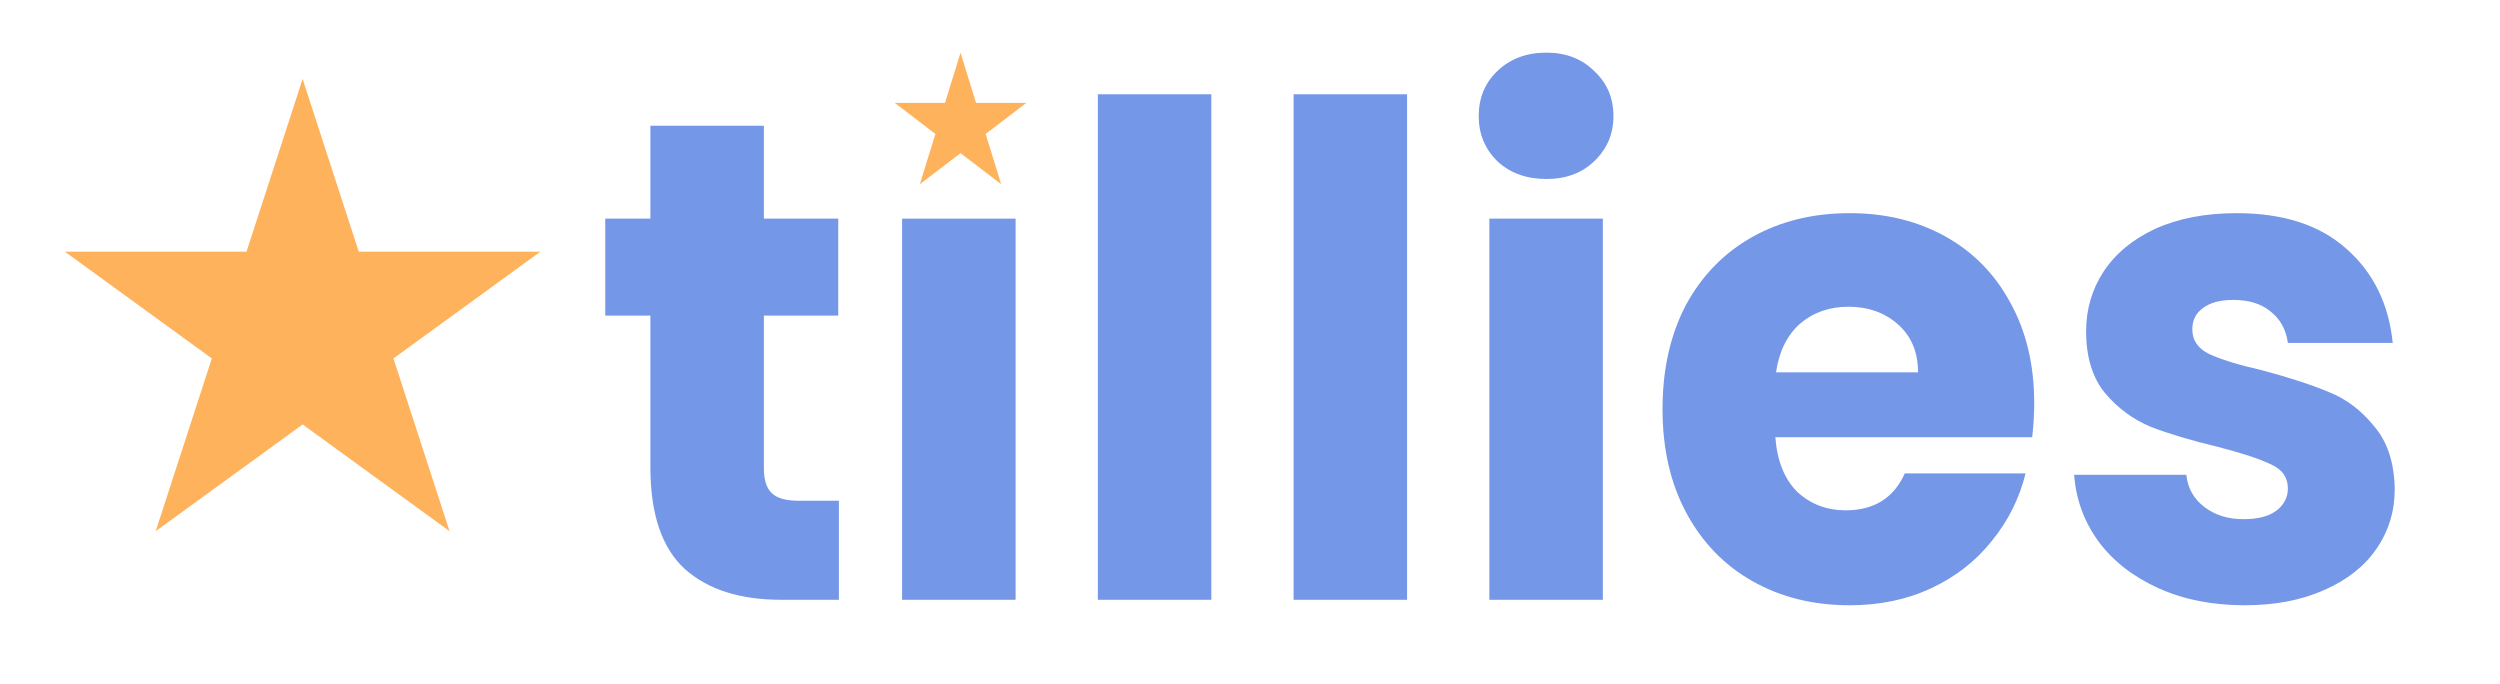 <svg width="95" height="26" viewBox="0 0 95 26" fill="none" xmlns="http://www.w3.org/2000/svg">
<path d="M31.878 19.028V22.792H29.684C28.12 22.792 26.901 22.403 26.026 21.624C25.152 20.828 24.715 19.539 24.715 17.756V11.994H23V8.308H24.715V4.777H29.028V8.308H31.853V11.994H29.028V17.808C29.028 18.241 29.129 18.552 29.331 18.743C29.532 18.933 29.869 19.028 30.339 19.028H31.878Z" fill="#7597E8"/>
<path d="M38.593 8.308V22.792H34.28V8.308H38.593Z" fill="#7597E8"/>
<path d="M46.031 3.583V22.792H41.718V3.583H46.031Z" fill="#7597E8"/>
<path d="M53.469 3.583V22.792H49.157V3.583H53.469Z" fill="#7597E8"/>
<path d="M58.764 6.802C58.007 6.802 57.385 6.577 56.898 6.127C56.427 5.66 56.191 5.089 56.191 4.414C56.191 3.722 56.427 3.151 56.898 2.701C57.385 2.234 58.007 2 58.764 2C59.504 2 60.109 2.234 60.58 2.701C61.068 3.151 61.311 3.722 61.311 4.414C61.311 5.089 61.068 5.66 60.58 6.127C60.109 6.577 59.504 6.802 58.764 6.802ZM60.908 8.308V22.792H56.595V8.308H60.908Z" fill="#7597E8"/>
<path d="M77.3 15.316C77.3 15.732 77.274 16.164 77.224 16.614H67.463C67.531 17.514 67.808 18.206 68.296 18.691C68.8 19.158 69.414 19.392 70.137 19.392C71.213 19.392 71.961 18.925 72.382 17.99H76.972C76.736 18.942 76.308 19.799 75.685 20.56C75.08 21.321 74.315 21.918 73.39 22.351C72.466 22.784 71.431 23 70.288 23C68.909 23 67.682 22.697 66.606 22.091C65.53 21.486 64.689 20.62 64.084 19.496C63.478 18.371 63.176 17.056 63.176 15.55C63.176 14.044 63.47 12.729 64.058 11.604C64.664 10.48 65.504 9.614 66.581 9.009C67.657 8.403 68.892 8.1 70.288 8.1C71.65 8.1 72.861 8.394 73.92 8.983C74.979 9.571 75.803 10.41 76.392 11.501C76.997 12.591 77.3 13.863 77.3 15.316ZM72.886 14.148C72.886 13.387 72.634 12.781 72.129 12.331C71.625 11.881 70.994 11.656 70.238 11.656C69.515 11.656 68.901 11.873 68.397 12.305C67.909 12.738 67.606 13.352 67.489 14.148H72.886Z" fill="#7597E8"/>
<path d="M85.3 23C84.073 23 82.98 22.784 82.021 22.351C81.063 21.918 80.306 21.33 79.751 20.586C79.197 19.825 78.885 18.977 78.818 18.042H83.081C83.131 18.544 83.358 18.951 83.761 19.262C84.165 19.573 84.661 19.729 85.25 19.729C85.788 19.729 86.2 19.625 86.485 19.418C86.788 19.193 86.939 18.907 86.939 18.561C86.939 18.146 86.729 17.843 86.309 17.653C85.888 17.445 85.207 17.22 84.266 16.978C83.257 16.735 82.416 16.485 81.744 16.225C81.071 15.948 80.491 15.524 80.004 14.953C79.516 14.365 79.272 13.577 79.272 12.591C79.272 11.76 79.491 11.007 79.928 10.332C80.382 9.64 81.038 9.095 81.895 8.697C82.769 8.299 83.804 8.1 84.997 8.1C86.763 8.1 88.15 8.55 89.159 9.45C90.184 10.35 90.773 11.544 90.924 13.032H86.939C86.872 12.53 86.654 12.132 86.284 11.838C85.93 11.544 85.46 11.397 84.871 11.397C84.367 11.397 83.98 11.501 83.711 11.708C83.442 11.899 83.308 12.167 83.308 12.513C83.308 12.928 83.518 13.24 83.938 13.447C84.375 13.655 85.048 13.863 85.956 14.07C86.998 14.347 87.847 14.624 88.503 14.901C89.159 15.161 89.731 15.593 90.218 16.199C90.723 16.787 90.983 17.583 91 18.587C91 19.435 90.765 20.197 90.294 20.871C89.84 21.529 89.176 22.048 88.301 22.429C87.444 22.81 86.443 23 85.3 23Z" fill="#7597E8"/>
<path d="M11.5 3L13.633 9.564H20.535L14.951 13.621L17.084 20.186L11.5 16.129L5.916 20.186L8.049 13.621L2.465 9.564H9.367L11.5 3Z" fill="#FFB25C"/>
<path d="M36.5 2L37.09 3.91H39L37.455 5.09L38.045 7L36.5 5.82L34.955 7L35.545 5.09L34 3.91H35.91L36.5 2Z" fill="#FFB25C"/>
</svg>
